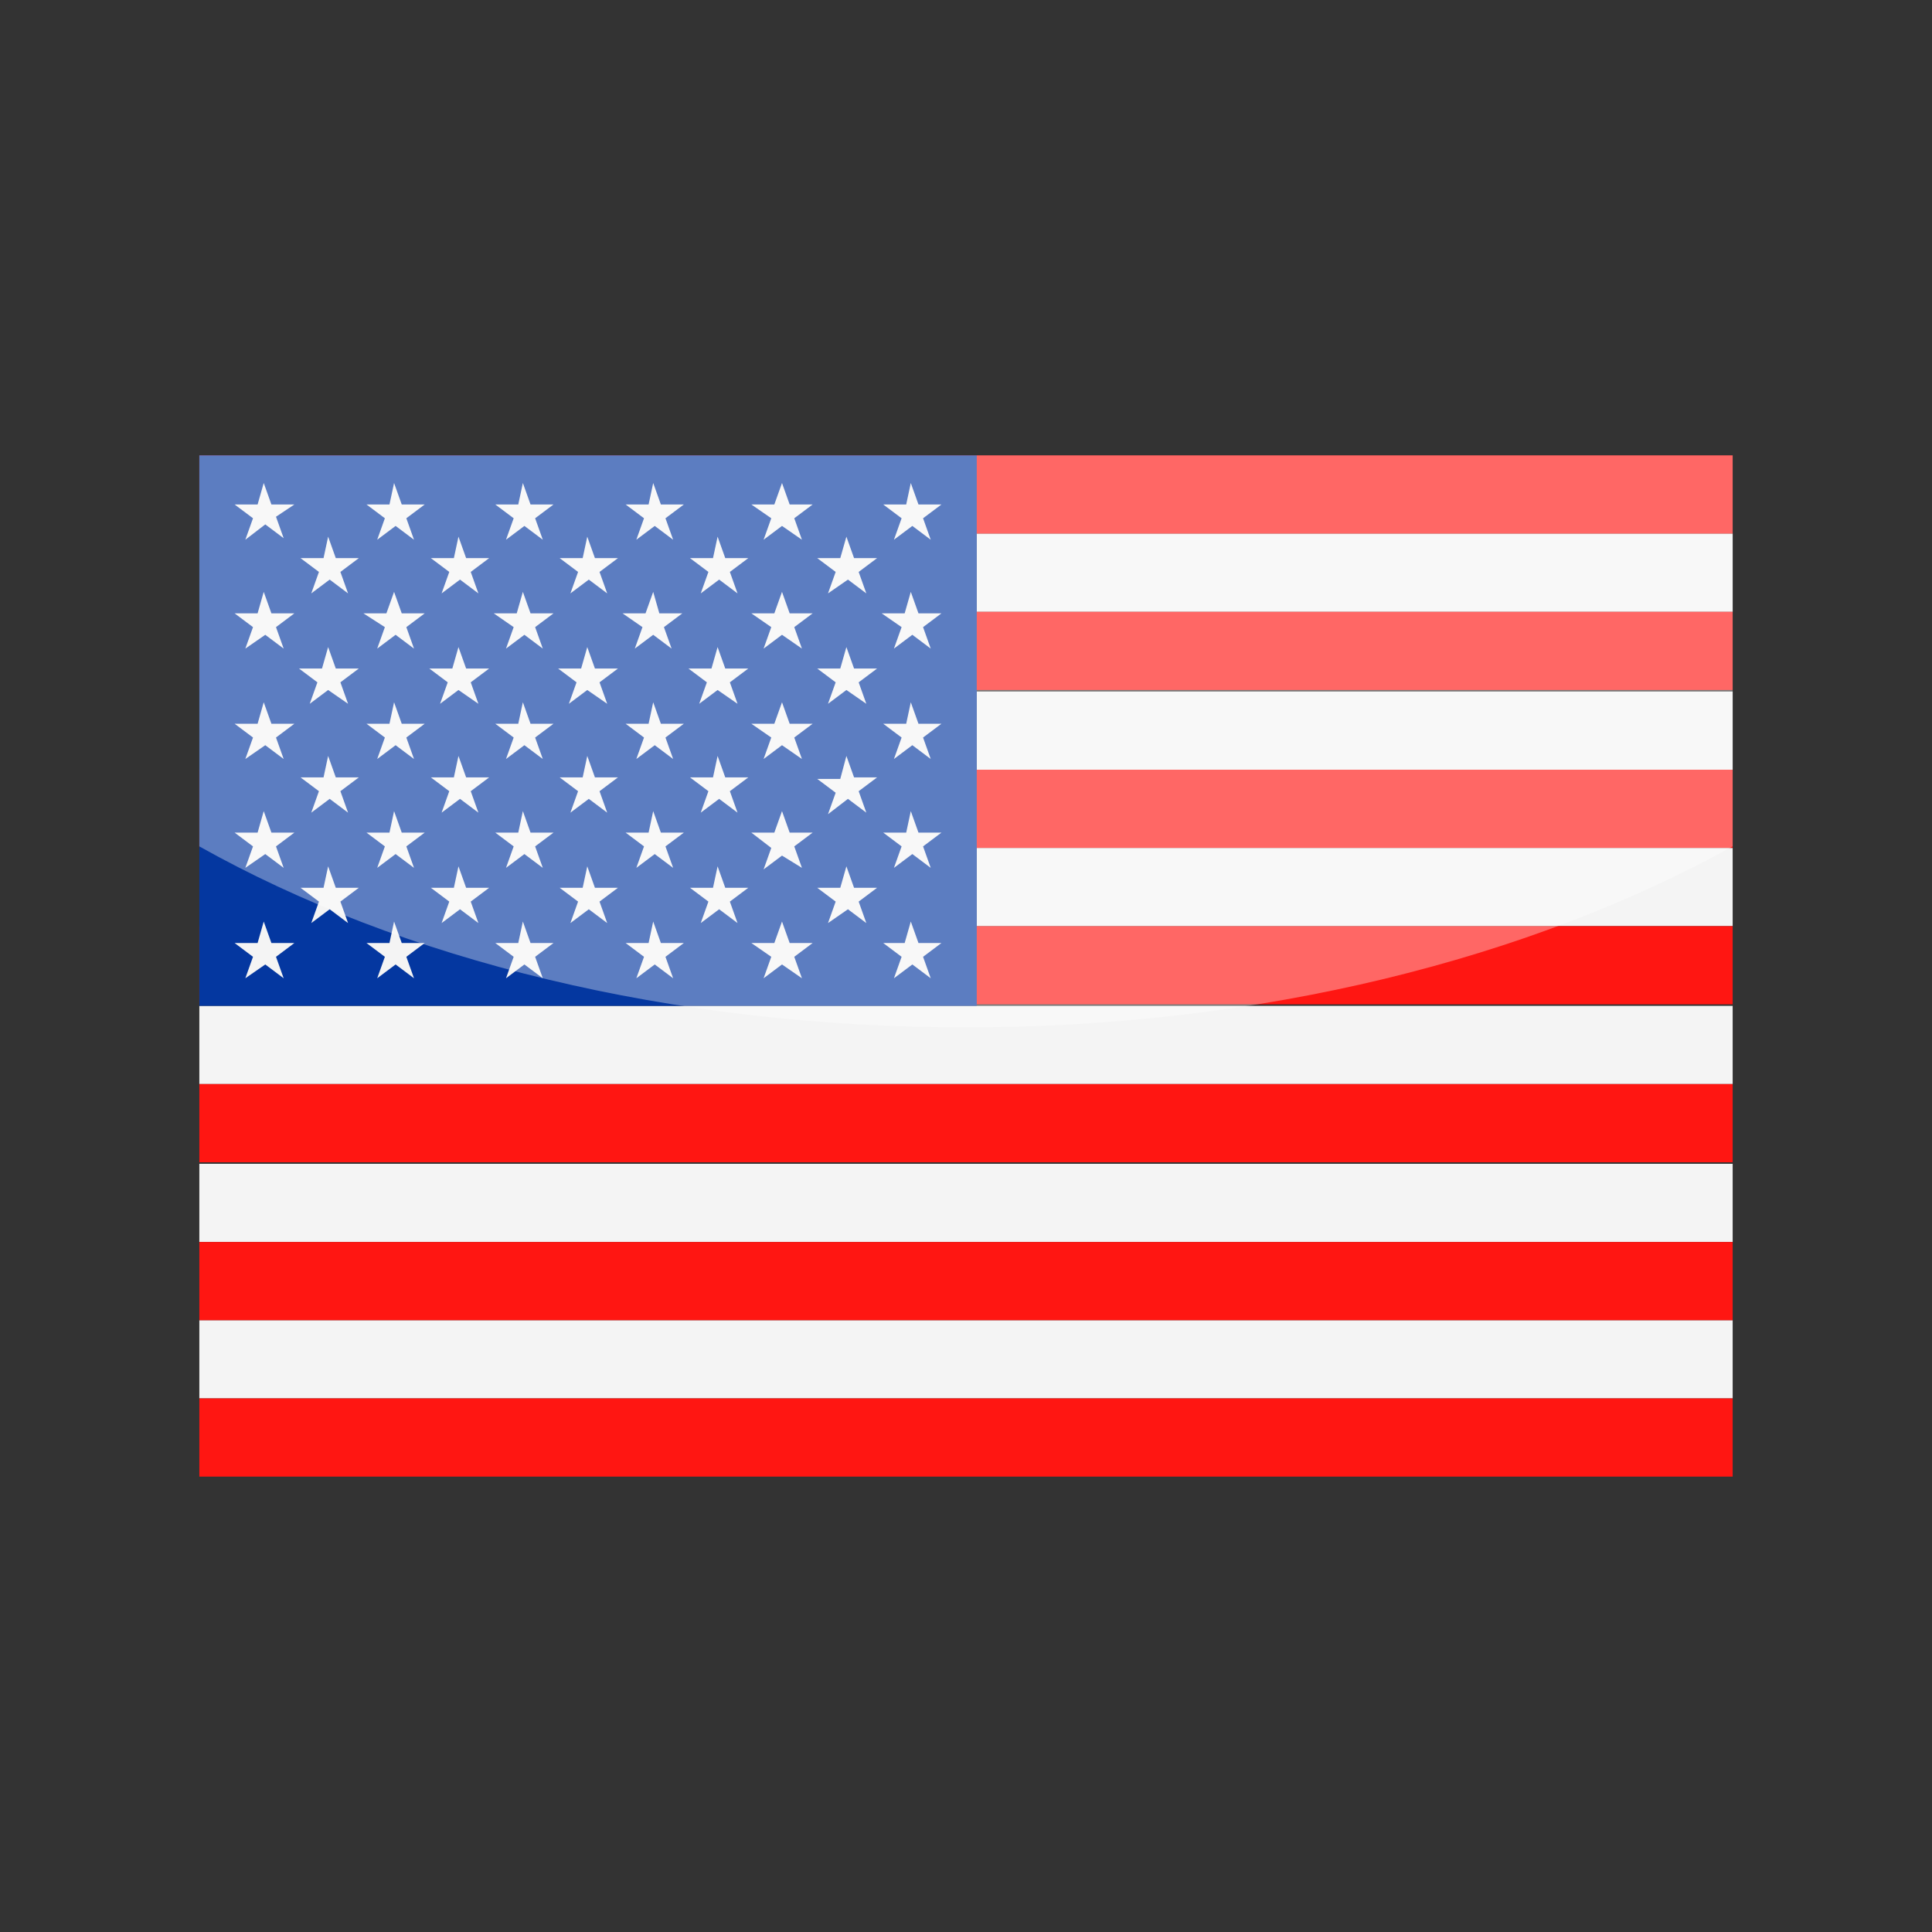 <?xml version="1.0" encoding="utf-8"?>
<!-- Generator: Adobe Illustrator 24.3.0, SVG Export Plug-In . SVG Version: 6.00 Build 0)  -->
<svg version="1.1" id="Layer_1" xmlns="http://www.w3.org/2000/svg" xmlns:xlink="http://www.w3.org/1999/xlink" x="0px" y="0px"
	 viewBox="0 0 126 126" enable-background="new 0 0 126 126" xml:space="preserve">
<rect x="0" y="0" width="126" height="126" fill="#333333" stroke="none"/>
<g>
	<g>
		<path fill-rule="evenodd" clip-rule="evenodd" fill="#F4F4F4" d="M113,34.8v5.1H63.7v-5.1H113L113,34.8z M113,45.1v5.1H63.7v-5.1
			H113L113,45.1z M113,55.3v5.1H63.7v-5.1H113L113,55.3z M113,65.6v5.1H13v-5.1H113L113,65.6z M113,75.8V81H13v-5.1H113L113,75.8z
			 M113,86.1v5.1H13v-5.1H113L113,86.1z"/>
		<path fill-rule="evenodd" clip-rule="evenodd" fill="#FF1612" d="M13,29.7h100v5.1H13V29.7L13,29.7z M13,91.2h100v5.1H13V91.2
			L13,91.2z M13,81h100v5.1H13V81L13,81z M13,70.7h100v5.1H13V70.7L13,70.7z M13,60.4h100v5.1H13V60.4L13,60.4z M13,50.2h100v5.1H13
			V50.2L13,50.2z M13,39.9h100v5.1H13V39.9L13,39.9z"/>
		<polygon fill-rule="evenodd" clip-rule="evenodd" fill="#0437A0" points="13,29.7 63.7,29.7 63.7,65.6 13,65.6 13,29.7 		"/>
		<path fill-rule="evenodd" clip-rule="evenodd" fill="#F4F4F4" d="M59.4,31.5l0.5,1.4l1.5,0l-1.2,0.9l0.5,1.4l-1.2-0.9l-1.2,0.9
			l0.5-1.4l-1.2-0.9l1.5,0L59.4,31.5L59.4,31.5z M17.2,45.8l0.5,1.4l1.5,0L18,48.1l0.5,1.4l-1.2-0.9L16,49.5l0.5-1.4l-1.2-0.9l1.5,0
			L17.2,45.8L17.2,45.8z M21.4,49.3l0.5,1.4l1.5,0l-1.2,0.9l0.5,1.4l-1.2-0.9l-1.2,0.9l0.5-1.4l-1.2-0.9l1.5,0L21.4,49.3L21.4,49.3z
			 M55.2,49.3l0.5,1.4l1.5,0L56,51.6l0.5,1.4l-1.2-0.9L54,53.1l0.5-1.4l-1.2-0.9l1.5,0L55.2,49.3L55.2,49.3z M46.8,49.3l0.5,1.4
			l1.5,0l-1.2,0.9l0.5,1.4l-1.2-0.9l-1.2,0.9l0.5-1.4l-1.2-0.9l1.5,0L46.8,49.3L46.8,49.3z M38.3,49.3l0.5,1.4l1.5,0l-1.2,0.9
			l0.5,1.4l-1.2-0.9l-1.2,0.9l0.5-1.4l-1.2-0.9l1.5,0L38.3,49.3L38.3,49.3z M29.9,49.3l0.5,1.4l1.5,0l-1.2,0.9l0.5,1.4l-1.2-0.9
			l-1.2,0.9l0.5-1.4l-1.2-0.9l1.5,0L29.9,49.3L29.9,49.3z M25.7,45.8l0.5,1.4l1.5,0l-1.2,0.9l0.5,1.4l-1.2-0.9l-1.2,0.9l0.5-1.4
			l-1.2-0.9l1.5,0L25.7,45.8L25.7,45.8z M51,45.8l0.5,1.4l1.5,0l-1.2,0.9l0.5,1.4L51,48.6l-1.2,0.9l0.5-1.4L49,47.2l1.5,0L51,45.8
			L51,45.8z M59.4,45.8l0.5,1.4l1.5,0l-1.2,0.9l0.5,1.4l-1.2-0.9l-1.2,0.9l0.5-1.4l-1.2-0.9l1.5,0L59.4,45.8L59.4,45.8z M59.4,52.9
			l0.5,1.4l1.5,0l-1.2,0.9l0.5,1.4l-1.2-0.9l-1.2,0.9l0.5-1.4l-1.2-0.9l1.5,0L59.4,52.9L59.4,52.9z M51,52.9l0.5,1.4l1.5,0l-1.2,0.9
			l0.5,1.4L51,55.8l-1.2,0.9l0.5-1.4L49,54.3l1.5,0L51,52.9L51,52.9z M25.7,52.9l0.5,1.4l1.5,0l-1.2,0.9l0.5,1.4l-1.2-0.9l-1.2,0.9
			l0.5-1.4l-1.2-0.9l1.5,0L25.7,52.9L25.7,52.9z M21.4,56.5l0.5,1.4l1.5,0l-1.2,0.9l0.5,1.4l-1.2-0.9l-1.2,0.9l0.5-1.4l-1.2-0.9
			l1.5,0L21.4,56.5L21.4,56.5z M55.2,56.5l0.5,1.4l1.5,0L56,58.8l0.5,1.4l-1.2-0.9L54,60.2l0.5-1.4l-1.2-0.9l1.5,0L55.2,56.5
			L55.2,56.5z M46.8,56.5l0.5,1.4l1.5,0l-1.2,0.9l0.5,1.4l-1.2-0.9l-1.2,0.9l0.5-1.4l-1.2-0.9l1.5,0L46.8,56.5L46.8,56.5z
			 M38.3,56.5l0.5,1.4l1.5,0l-1.2,0.9l0.5,1.4l-1.2-0.9l-1.2,0.9l0.5-1.4l-1.2-0.9l1.5,0L38.3,56.5L38.3,56.5z M29.9,56.5l0.5,1.4
			l1.5,0l-1.2,0.9l0.5,1.4l-1.2-0.9l-1.2,0.9l0.5-1.4l-1.2-0.9l1.5,0L29.9,56.5L29.9,56.5z M17.2,52.9l0.5,1.4l1.5,0L18,55.2
			l0.5,1.4l-1.2-0.9L16,56.6l0.5-1.4l-1.2-0.9l1.5,0L17.2,52.9L17.2,52.9z M17.2,60.1l0.5,1.4h1.5L18,62.4l0.5,1.4l-1.2-0.9L16,63.8
			l0.5-1.4l-1.2-0.9h1.5L17.2,60.1L17.2,60.1z M25.7,60.1l0.5,1.4h1.5l-1.2,0.9l0.5,1.4l-1.2-0.9l-1.2,0.9l0.5-1.4l-1.2-0.9h1.5
			L25.7,60.1L25.7,60.1z M51,60.1l0.5,1.4H53l-1.2,0.9l0.5,1.4L51,62.9l-1.2,0.9l0.5-1.4L49,61.5h1.5L51,60.1L51,60.1z M59.4,60.1
			l0.5,1.4h1.5l-1.2,0.9l0.5,1.4l-1.2-0.9l-1.2,0.9l0.5-1.4l-1.2-0.9H59L59.4,60.1L59.4,60.1z M21.4,42.2l0.5,1.4l1.5,0l-1.2,0.9
			l0.5,1.4L21.4,45l-1.2,0.9l0.5-1.4l-1.2-0.9l1.5,0L21.4,42.2L21.4,42.2z M21.4,35l0.5,1.4l1.5,0l-1.2,0.9l0.5,1.4l-1.2-0.9
			l-1.2,0.9l0.5-1.4l-1.2-0.9l1.5,0L21.4,35L21.4,35z M55.2,35l0.5,1.4l1.5,0L56,37.3l0.5,1.4l-1.2-0.9L54,38.7l0.5-1.4l-1.2-0.9
			l1.5,0L55.2,35L55.2,35z M46.8,35l0.5,1.4l1.5,0l-1.2,0.9l0.5,1.4l-1.2-0.9l-1.2,0.9l0.5-1.4l-1.2-0.9l1.5,0L46.8,35L46.8,35z
			 M38.3,35l0.5,1.4l1.5,0l-1.2,0.9l0.5,1.4l-1.2-0.9l-1.2,0.9l0.5-1.4l-1.2-0.9l1.5,0L38.3,35L38.3,35z M29.9,35l0.5,1.4l1.5,0
			l-1.2,0.9l0.5,1.4l-1.2-0.9l-1.2,0.9l0.5-1.4l-1.2-0.9l1.5,0L29.9,35L29.9,35z M17.2,38.6l0.5,1.4l1.5,0L18,40.9l0.5,1.4l-1.2-0.9
			L16,42.3l0.5-1.4L15.3,40l1.5,0L17.2,38.6L17.2,38.6z M55.2,42.2l0.5,1.4l1.5,0L56,44.5l0.5,1.4L55.2,45L54,45.9l0.5-1.4l-1.2-0.9
			l1.5,0L55.2,42.2L55.2,42.2z M46.8,42.2l0.5,1.4l1.5,0l-1.2,0.9l0.5,1.4L46.8,45l-1.2,0.9l0.5-1.4l-1.2-0.9l1.5,0L46.8,42.2
			L46.8,42.2z M38.3,42.2l0.5,1.4l1.5,0l-1.2,0.9l0.5,1.4L38.3,45l-1.2,0.9l0.5-1.4l-1.2-0.9l1.5,0L38.3,42.2L38.3,42.2z M29.9,42.2
			l0.5,1.4l1.5,0l-1.2,0.9l0.5,1.4L29.9,45l-1.2,0.9l0.5-1.4l-1.2-0.9l1.5,0L29.9,42.2L29.9,42.2z M25.7,38.6l0.5,1.4l1.5,0
			l-1.2,0.9l0.5,1.4l-1.2-0.9l-1.2,0.9l0.5-1.4L23.7,40l1.5,0L25.7,38.6L25.7,38.6z M25.7,31.5l0.5,1.4l1.5,0l-1.2,0.9l0.5,1.4
			l-1.2-0.9l-1.2,0.9l0.5-1.4l-1.2-0.9l1.5,0L25.7,31.5L25.7,31.5z M17.2,31.5l0.5,1.4l1.5,0L18,33.7l0.5,1.4l-1.2-0.9L16,35.2
			l0.5-1.4l-1.2-0.9l1.5,0L17.2,31.5L17.2,31.5z M34.1,60.1l0.5,1.4h1.5l-1.2,0.9l0.5,1.4l-1.2-0.9l-1.2,0.9l0.5-1.4l-1.2-0.9h1.5
			L34.1,60.1L34.1,60.1z M34.1,52.9l0.5,1.4l1.5,0l-1.2,0.9l0.5,1.4l-1.2-0.9l-1.2,0.9l0.5-1.4l-1.2-0.9l1.5,0L34.1,52.9L34.1,52.9z
			 M34.1,45.8l0.5,1.4l1.5,0l-1.2,0.9l0.5,1.4l-1.2-0.9l-1.2,0.9l0.5-1.4l-1.2-0.9l1.5,0L34.1,45.8L34.1,45.8z M34.1,38.6l0.5,1.4
			l1.5,0l-1.2,0.9l0.5,1.4l-1.2-0.9l-1.2,0.9l0.5-1.4L32.2,40l1.5,0L34.1,38.6L34.1,38.6z M34.1,31.5l0.5,1.4l1.5,0l-1.2,0.9
			l0.5,1.4l-1.2-0.9l-1.2,0.9l0.5-1.4l-1.2-0.9l1.5,0L34.1,31.5L34.1,31.5z M42.6,60.1l0.5,1.4h1.5l-1.2,0.9l0.5,1.4l-1.2-0.9
			l-1.2,0.9l0.5-1.4l-1.2-0.9h1.5L42.6,60.1L42.6,60.1z M42.6,52.9l0.5,1.4l1.5,0l-1.2,0.9l0.5,1.4l-1.2-0.9l-1.2,0.9l0.5-1.4
			l-1.2-0.9l1.5,0L42.6,52.9L42.6,52.9z M42.6,45.8l0.5,1.4l1.5,0l-1.2,0.9l0.5,1.4l-1.2-0.9l-1.2,0.9l0.5-1.4l-1.2-0.9l1.5,0
			L42.6,45.8L42.6,45.8z M42.6,38.6L43,40l1.5,0l-1.2,0.9l0.5,1.4l-1.2-0.9l-1.2,0.9l0.5-1.4L40.6,40l1.5,0L42.6,38.6L42.6,38.6z
			 M42.6,31.5l0.5,1.4l1.5,0l-1.2,0.9l0.5,1.4l-1.2-0.9l-1.2,0.9l0.5-1.4l-1.2-0.9l1.5,0L42.6,31.5L42.6,31.5z M51,38.6l0.5,1.4
			l1.5,0l-1.2,0.9l0.5,1.4L51,41.4l-1.2,0.9l0.5-1.4L49,40l1.5,0L51,38.6L51,38.6z M51,31.5l0.5,1.4l1.5,0l-1.2,0.9l0.5,1.4L51,34.3
			l-1.2,0.9l0.5-1.4L49,32.9l1.5,0L51,31.5L51,31.5z M59.4,38.6l0.5,1.4l1.5,0l-1.2,0.9l0.5,1.4l-1.2-0.9l-1.2,0.9l0.5-1.4L57.5,40
			l1.5,0L59.4,38.6L59.4,38.6z"/>
	</g>
	<path opacity="0.35" fill="#FFFFFF" d="M13,29.7v25.5C26.2,62.6,43.7,67,63,67c19.3,0,36.8-4.5,50-11.8V29.7H13z"/>
</g>
</svg>
